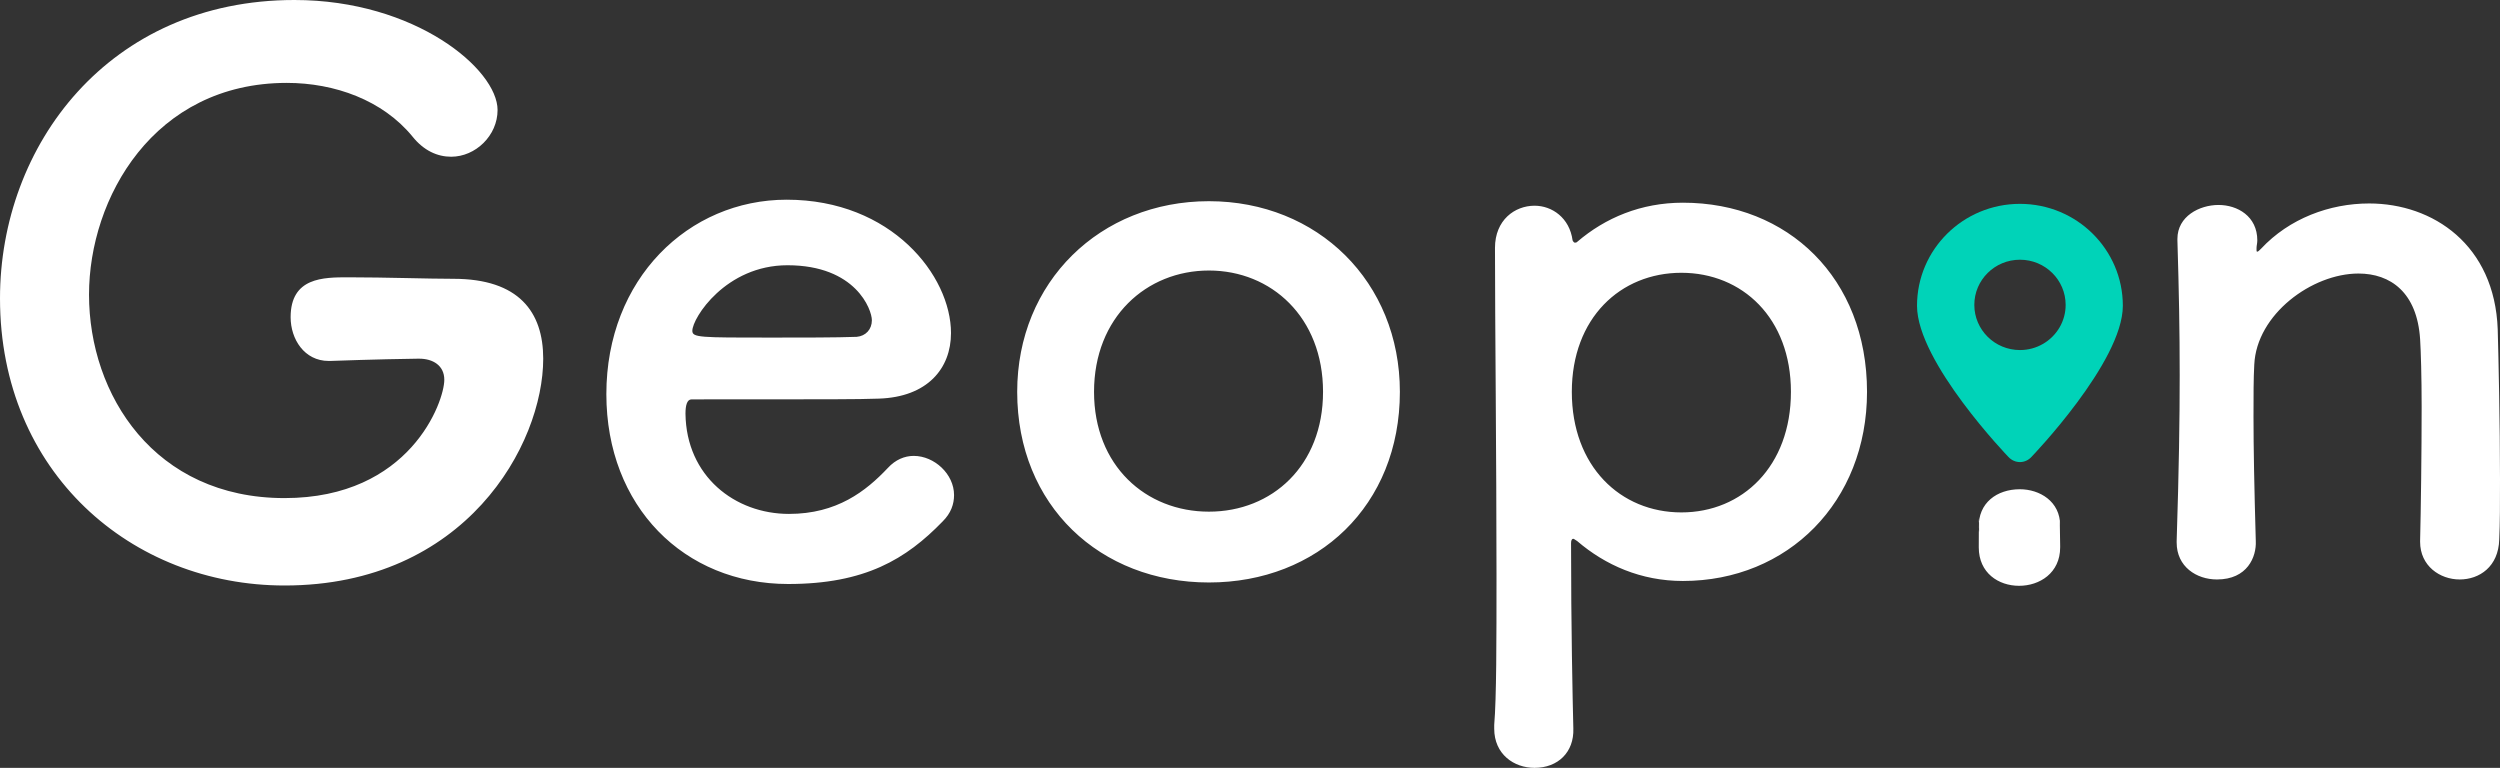 <?xml version="1.0" encoding="UTF-8"?>
<svg width="140px" height="43px" viewBox="0 0 140 43" version="1.1" xmlns="http://www.w3.org/2000/svg" xmlns:xlink="http://www.w3.org/1999/xlink">
    <rect x="0" y="0" width="140" height="43" fill="#333333" stroke="none"/>
    <!-- Generator: Sketch 40.3 (33839) - http://www.bohemiancoding.com/sketch -->
    <title>logo_inner_page</title>
    <desc>Created with Sketch.</desc>
    <defs></defs>
    <g id="website" stroke="none" stroke-width="1" fill="none" fill-rule="evenodd">
        <g id="04_home-page" transform="translate(-220, -18)">
            <g id="header">
                <g id="logo_inner_page" transform="translate(220, 18)">
                    <path d="M23.475,20.086 C24.242,20.086 24.881,20.466 24.881,21.268 C24.881,22.492 22.964,27.893 15.934,27.893 C8.649,27.893 4.985,22.112 4.985,16.5 C4.985,11.098 8.606,4.642 16.062,4.642 C18.746,4.642 21.43,5.612 23.092,7.638 C23.731,8.44 24.498,8.777 25.265,8.777 C26.628,8.777 27.864,7.596 27.864,6.161 C27.864,3.882 23.262,0 16.488,0 C6.093,0 0,8.144 0,16.711 C0,26.458 7.371,32.788 15.934,32.788 C26.074,32.788 30.42,24.897 30.42,20.086 C30.42,17.47 29.057,15.613 25.393,15.613 C23.987,15.613 21.601,15.529 19.513,15.529 C18.107,15.529 16.275,15.529 16.275,17.765 C16.275,18.989 17.042,20.213 18.405,20.213 L18.491,20.213 C20.834,20.129 22.964,20.086 23.39,20.086 L23.475,20.086 Z M52.788,29.201 C53.256,28.737 53.427,28.231 53.427,27.724 C53.427,26.543 52.319,25.53 51.169,25.53 C50.657,25.53 50.146,25.741 49.72,26.205 C48.484,27.513 46.865,28.779 44.181,28.779 C41.156,28.779 38.43,26.669 38.387,23.167 C38.387,22.703 38.472,22.365 38.728,22.365 C46.993,22.365 47.888,22.365 49.209,22.323 C51.935,22.238 53.256,20.635 53.256,18.652 C53.256,15.445 49.933,11.183 44.054,11.183 C38.558,11.183 33.956,15.613 33.956,22.07 C33.956,28.357 38.302,32.704 44.139,32.704 C48.442,32.704 50.743,31.311 52.788,29.201 Z M47.973,18.863 C46.823,18.905 44.906,18.905 43.159,18.905 C39.197,18.905 38.771,18.905 38.771,18.525 C38.771,17.808 40.645,14.854 44.096,14.854 C47.931,14.854 48.825,17.343 48.825,17.934 C48.825,18.441 48.484,18.82 47.973,18.863 Z M67.699,32.619 C73.792,32.619 78.393,28.315 78.393,21.943 C78.393,15.782 73.792,11.267 67.699,11.267 C61.607,11.267 56.963,15.782 56.963,21.943 C56.963,28.315 61.607,32.619 67.699,32.619 Z M61.266,21.943 C61.266,17.765 64.206,15.149 67.699,15.149 C71.193,15.149 74.09,17.765 74.09,21.943 C74.09,26.079 71.236,28.653 67.699,28.653 C64.163,28.653 61.266,26.079 61.266,21.943 Z M88.065,13.461 C87.894,12.195 86.914,11.52 85.934,11.52 C84.827,11.52 83.719,12.322 83.719,13.883 C83.719,17.892 83.804,25.825 83.804,32.197 C83.804,35.911 83.804,39.076 83.676,40.595 L83.676,40.806 C83.676,42.24 84.784,43 85.934,43 C87.255,43 88.15,42.114 88.107,40.806 C88.065,39.076 87.979,35.067 87.979,30.425 C87.979,30.256 88.022,30.172 88.107,30.172 C88.15,30.172 88.235,30.256 88.32,30.298 C89.897,31.649 91.899,32.535 94.242,32.535 C100.122,32.535 104.553,28.104 104.553,21.943 C104.553,15.571 100.122,11.351 94.242,11.351 C91.899,11.351 89.897,12.195 88.32,13.546 C88.278,13.588 88.235,13.588 88.192,13.588 C88.15,13.588 88.107,13.546 88.065,13.461 Z M94.157,28.695 C90.749,28.695 88.022,26.121 88.022,21.943 C88.022,17.808 90.749,15.276 94.157,15.276 C97.565,15.276 100.292,17.808 100.292,21.943 C100.292,26.121 97.565,28.695 94.157,28.695 Z M115.369,30.568 C115.327,28.248 115.369,29.466 115.369,29.424 C115.369,28.073 114.219,27.398 113.111,27.398 C111.833,27.398 110.768,28.158 110.811,29.55 C110.853,30.69 110.811,27.15 110.811,30.653 C110.811,32.088 111.918,32.805 113.069,32.805 C114.219,32.805 115.369,32.088 115.369,30.653 L115.369,30.568 Z M135.526,30.341 C135.526,31.691 136.634,32.45 137.742,32.45 C138.85,32.45 139.915,31.733 139.957,30.214 C140,29.328 140,28.146 140,26.838 C140,23.715 139.915,19.96 139.872,18.441 C139.702,13.714 136.251,11.394 132.672,11.394 C130.456,11.394 128.198,12.237 126.622,13.925 C126.537,14.01 126.452,14.094 126.409,14.094 C126.366,14.094 126.366,14.052 126.366,14.01 L126.366,13.883 C126.366,13.757 126.409,13.63 126.409,13.461 C126.409,12.111 125.301,11.478 124.236,11.478 C123.171,11.478 121.935,12.111 121.935,13.377 L121.935,13.461 C122.021,16.289 122.063,18.483 122.063,21.015 C122.063,23.504 122.021,26.289 121.893,30.298 L121.893,30.383 C121.893,31.733 123.001,32.45 124.151,32.45 C125.855,32.45 126.366,31.184 126.324,30.298 C126.239,27.302 126.196,25.066 126.196,23.336 C126.196,22.154 126.196,21.184 126.239,20.424 C126.366,17.597 129.477,15.318 132.075,15.318 C133.865,15.318 135.356,16.373 135.526,18.989 C135.569,19.664 135.612,21.099 135.612,22.787 C135.612,25.361 135.569,28.568 135.526,30.298 L135.526,30.341 Z" id="Combined-Shape" fill="#FFFFFF"></path>
                    <path d="M112.466,25.583 C112.825,25.973 113.409,25.975 113.765,25.583 C113.765,25.583 118.879,20.276 118.879,17.124 C118.879,13.971 116.298,11.416 113.116,11.416 C109.933,11.416 107.353,13.971 107.353,17.124 C107.353,20.276 112.466,25.583 112.466,25.583 Z M113.119,19.603 C113.593,19.603 114.038,19.475 114.419,19.252 C115.171,18.812 115.676,18.001 115.676,17.074 C115.676,15.677 114.531,14.544 113.119,14.544 C111.706,14.544 110.562,15.677 110.562,17.074 C110.562,18.47 111.706,19.603 113.119,19.603 Z" id="Combined-Shape" fill="#00D3B8"></path>
                </g>
            </g>
        </g>
    </g>
</svg>